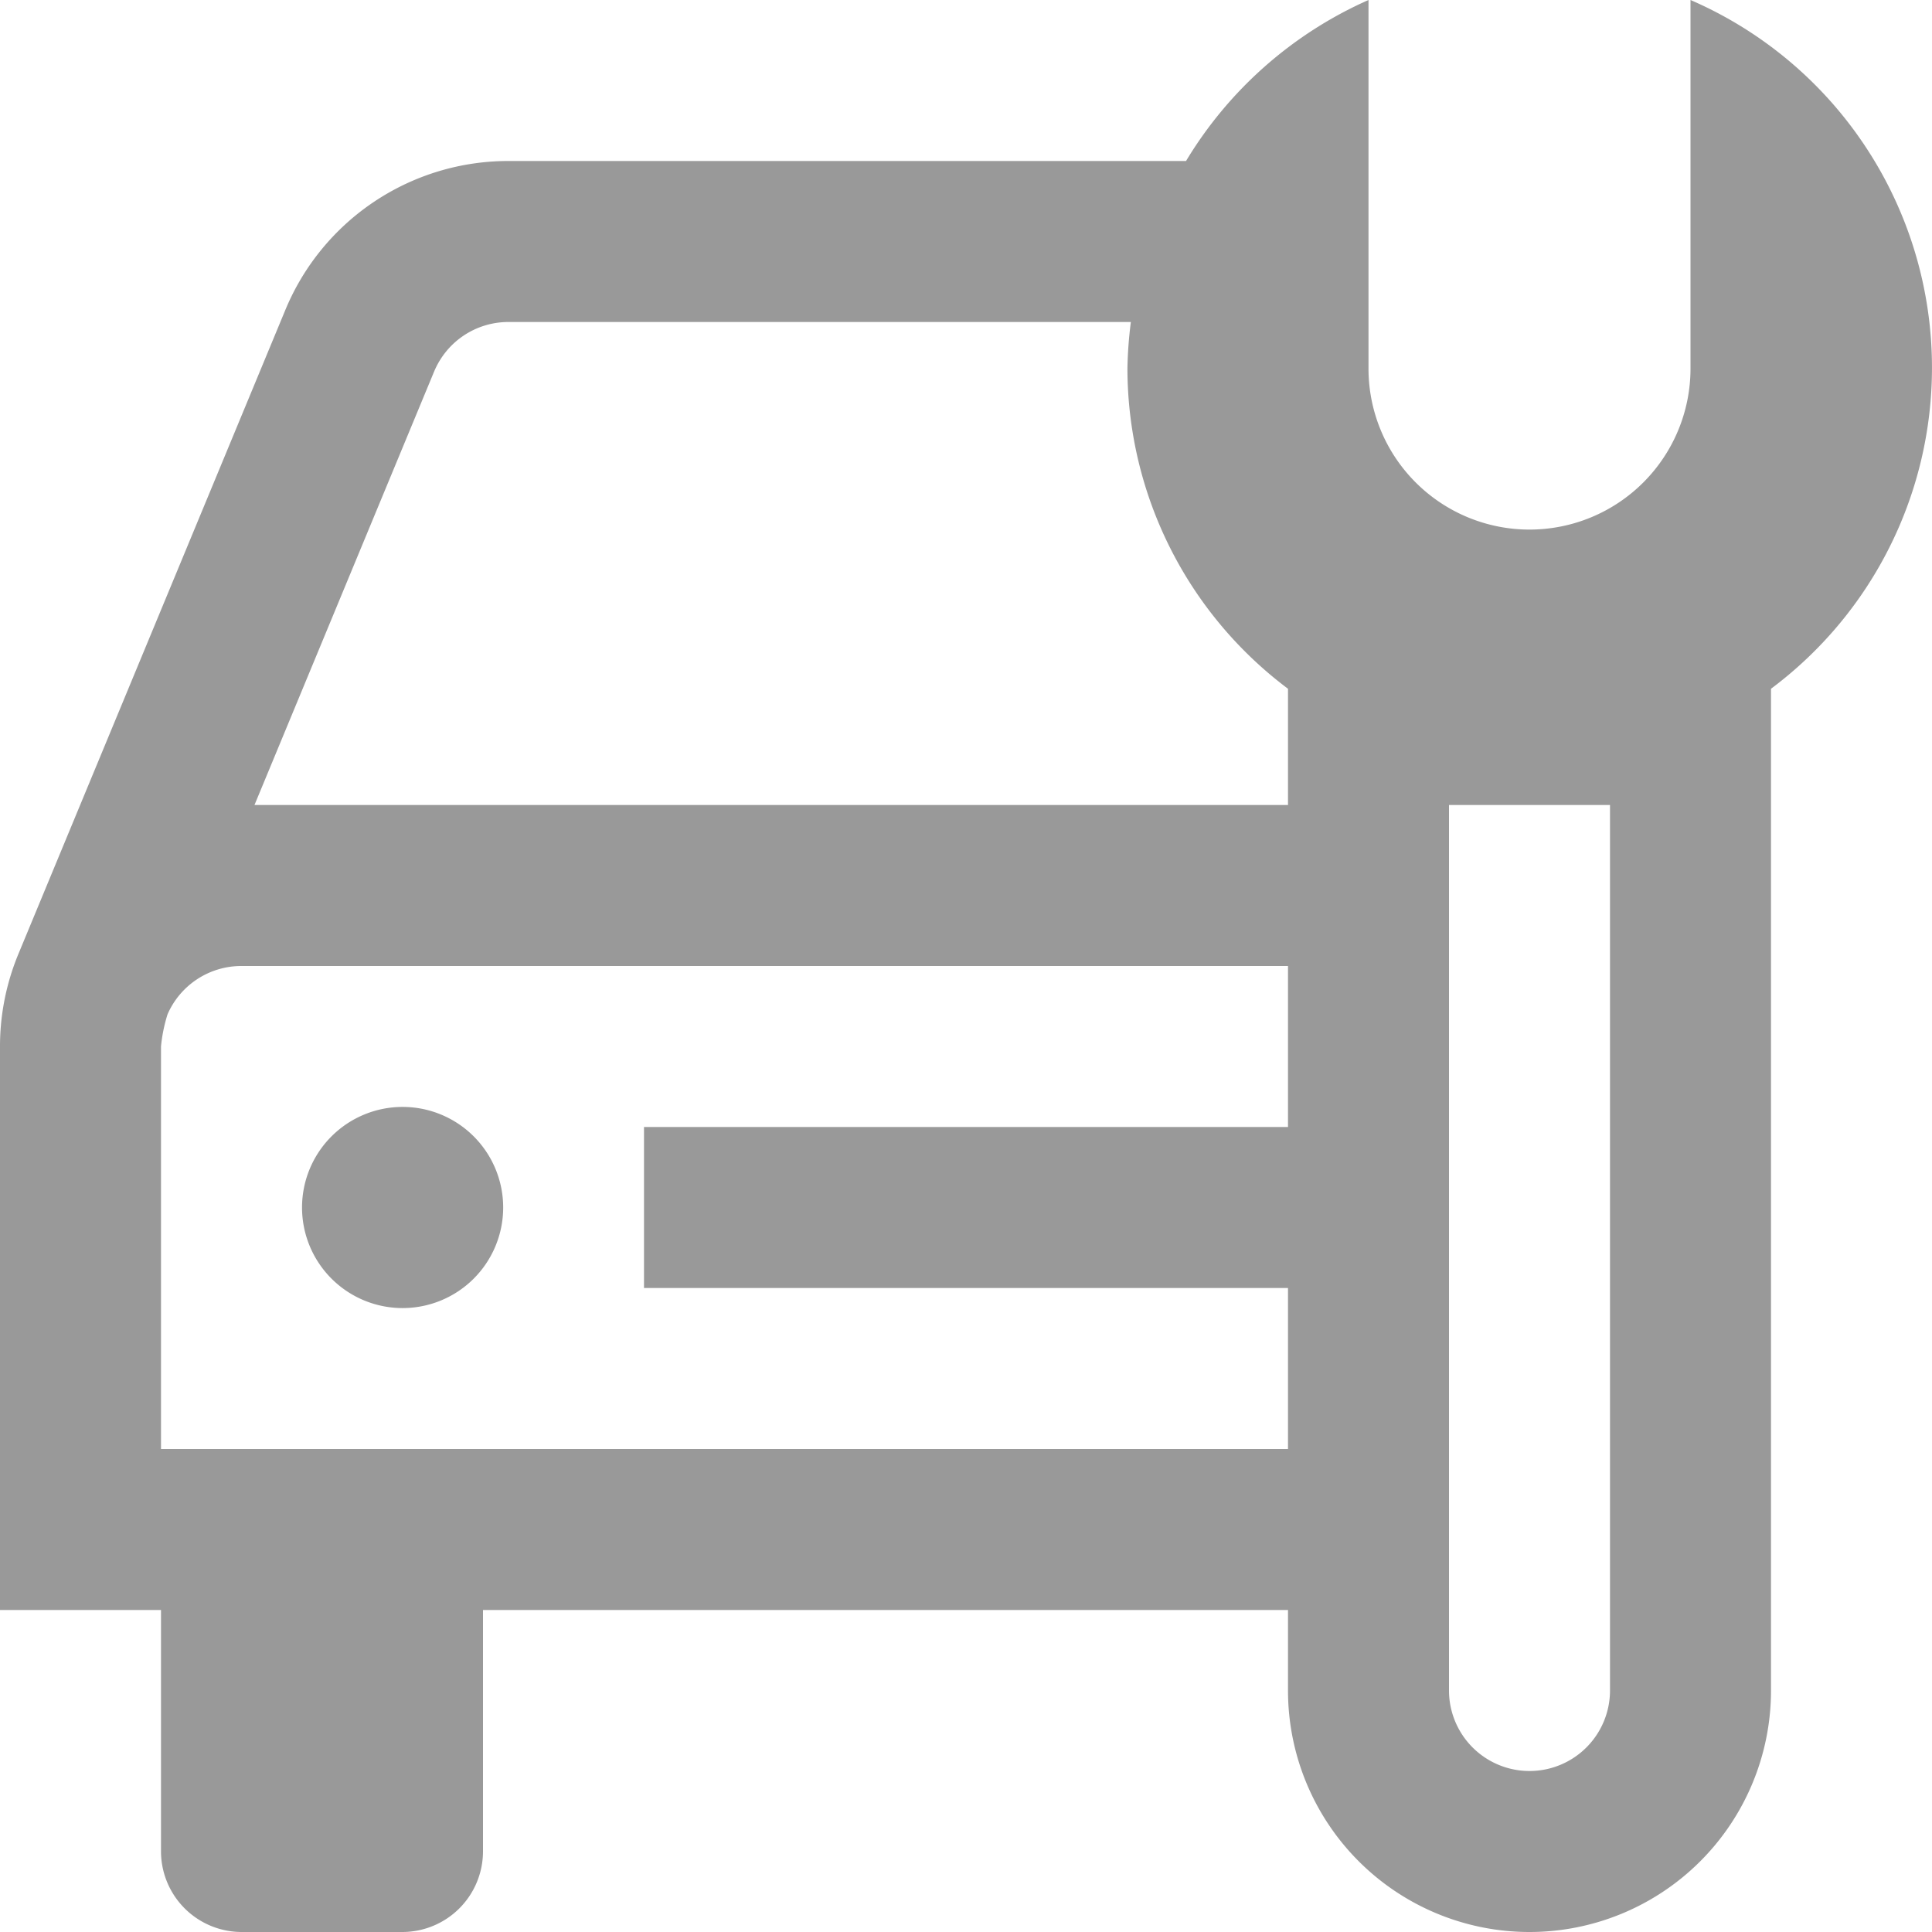 <svg xmlns="http://www.w3.org/2000/svg" width="18" height="18" viewBox="0 0 18 18">
  <g id="car-service" transform="translate(-10 -10)">
    <path id="Path_3416" data-name="Path 3416" d="M24.375,56.771a.937.937,0,1,1-.937-.938A.937.937,0,0,1,24.375,56.771Z" transform="translate(-9.687 -35.52)" fill="#999"/>
    <path id="Path_3417" data-name="Path 3417" d="M25.75,10v3.434a1.5,1.5,0,1,1-3,0V10a3.765,3.765,0,0,0-1.7,1.5H14.736a2.248,2.248,0,0,0-2.078,1.389l-2.487,6A2.246,2.246,0,0,0,10,19.75V25h1.5v2.25a.752.752,0,0,0,.75.75h1.5a.752.752,0,0,0,.75-.75V25H22v.75a2.25,2.25,0,0,0,4.5,0V16.417A3.733,3.733,0,0,0,25.75,10ZM22,20.5H16V22h6v1.5H11.5V19.75a1.456,1.456,0,0,1,.061-.3A.75.75,0,0,1,12.25,19H22Zm0-3H12.371l1.673-4.037a.757.757,0,0,1,.162-.243.749.749,0,0,1,.53-.22h5.8a3.877,3.877,0,0,0-.032.434A3.735,3.735,0,0,0,22,16.417Zm3,8.25a.75.75,0,0,1-1.5,0V17.5H25Z" transform="translate(0)" fill="#999"/>
  </g>
</svg>
